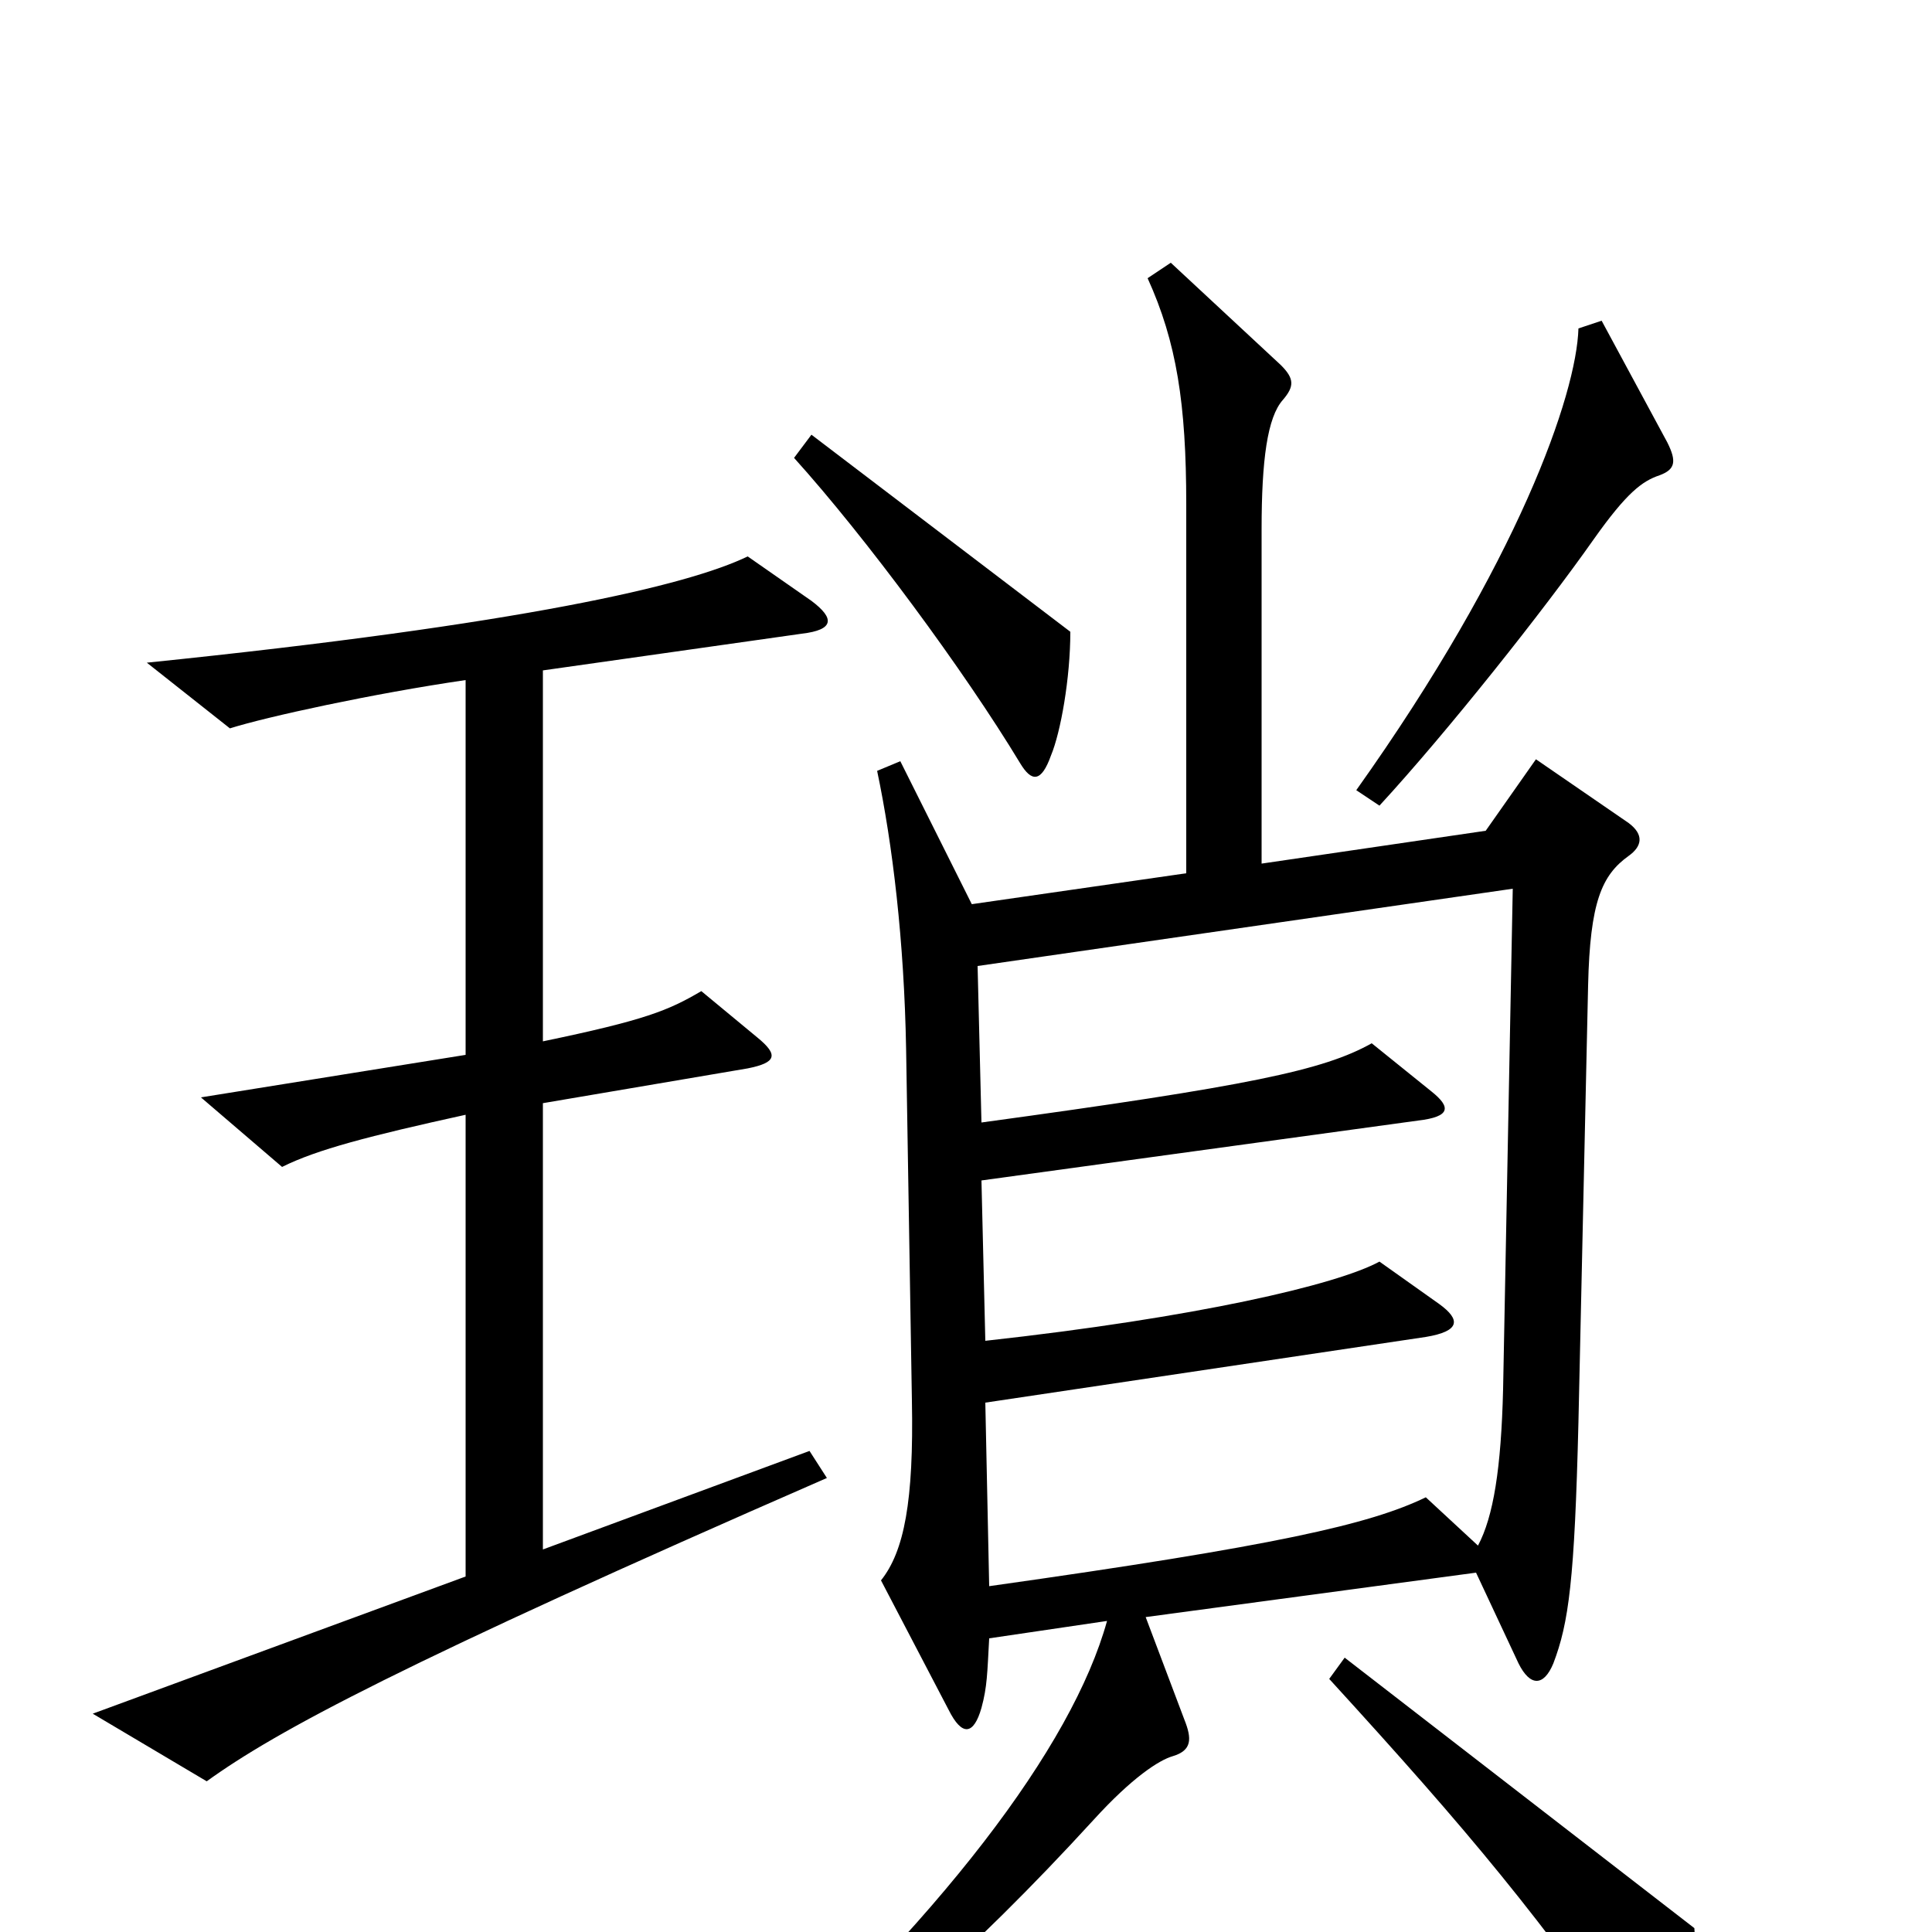 <svg xmlns="http://www.w3.org/2000/svg" viewBox="0 -1000 1000 1000">
	<path fill="#000000" d="M863 -771L829 -834L817 -830C816 -796 786 -709 702 -591L714 -583C749 -621 799 -684 825 -721C842 -745 850 -751 859 -754C867 -757 868 -761 863 -771ZM554 -673L420 -775L411 -763C448 -722 499 -653 528 -605C534 -595 539 -595 544 -609C549 -621 554 -649 554 -673ZM428 -235L419 -249L281 -198V-429L387 -447C402 -450 403 -454 392 -463L363 -487C346 -477 334 -472 281 -461V-653L415 -672C432 -674 432 -680 420 -689L387 -712C356 -697 271 -677 76 -657L119 -623C138 -629 193 -641 241 -648V-454L104 -432L146 -396C164 -405 191 -412 241 -423V-184L48 -113L107 -78C143 -104 208 -139 428 -235ZM843 -557C850 -562 851 -568 843 -574L795 -607L769 -570L653 -553V-726C653 -762 656 -784 664 -793C670 -800 670 -804 663 -811L606 -864L594 -856C609 -823 614 -791 614 -739V-548L503 -532L466 -606L454 -601C462 -563 468 -513 469 -457L472 -275C473 -223 468 -197 456 -182L491 -115C498 -101 504 -102 508 -116C511 -127 511 -134 512 -152L573 -161C555 -96 487 -6 374 95L384 106C448 58 501 13 566 -58C586 -80 600 -89 607 -91C617 -94 617 -100 613 -110L593 -163L764 -186L786 -139C792 -127 799 -127 804 -139C812 -160 815 -182 817 -264L822 -490C823 -533 829 -547 843 -557ZM877 -2L696 -142L688 -131C762 -50 796 -9 854 74C861 84 869 84 872 70C876 52 879 28 877 -2ZM783 -540L778 -281C777 -240 773 -215 765 -200L738 -225C709 -211 661 -200 512 -179L510 -274L738 -308C756 -311 756 -317 745 -325L714 -347C692 -335 619 -318 510 -306L508 -389L734 -420C751 -422 751 -427 741 -435L710 -460C685 -446 647 -438 508 -419L506 -500Z"/>
</svg>